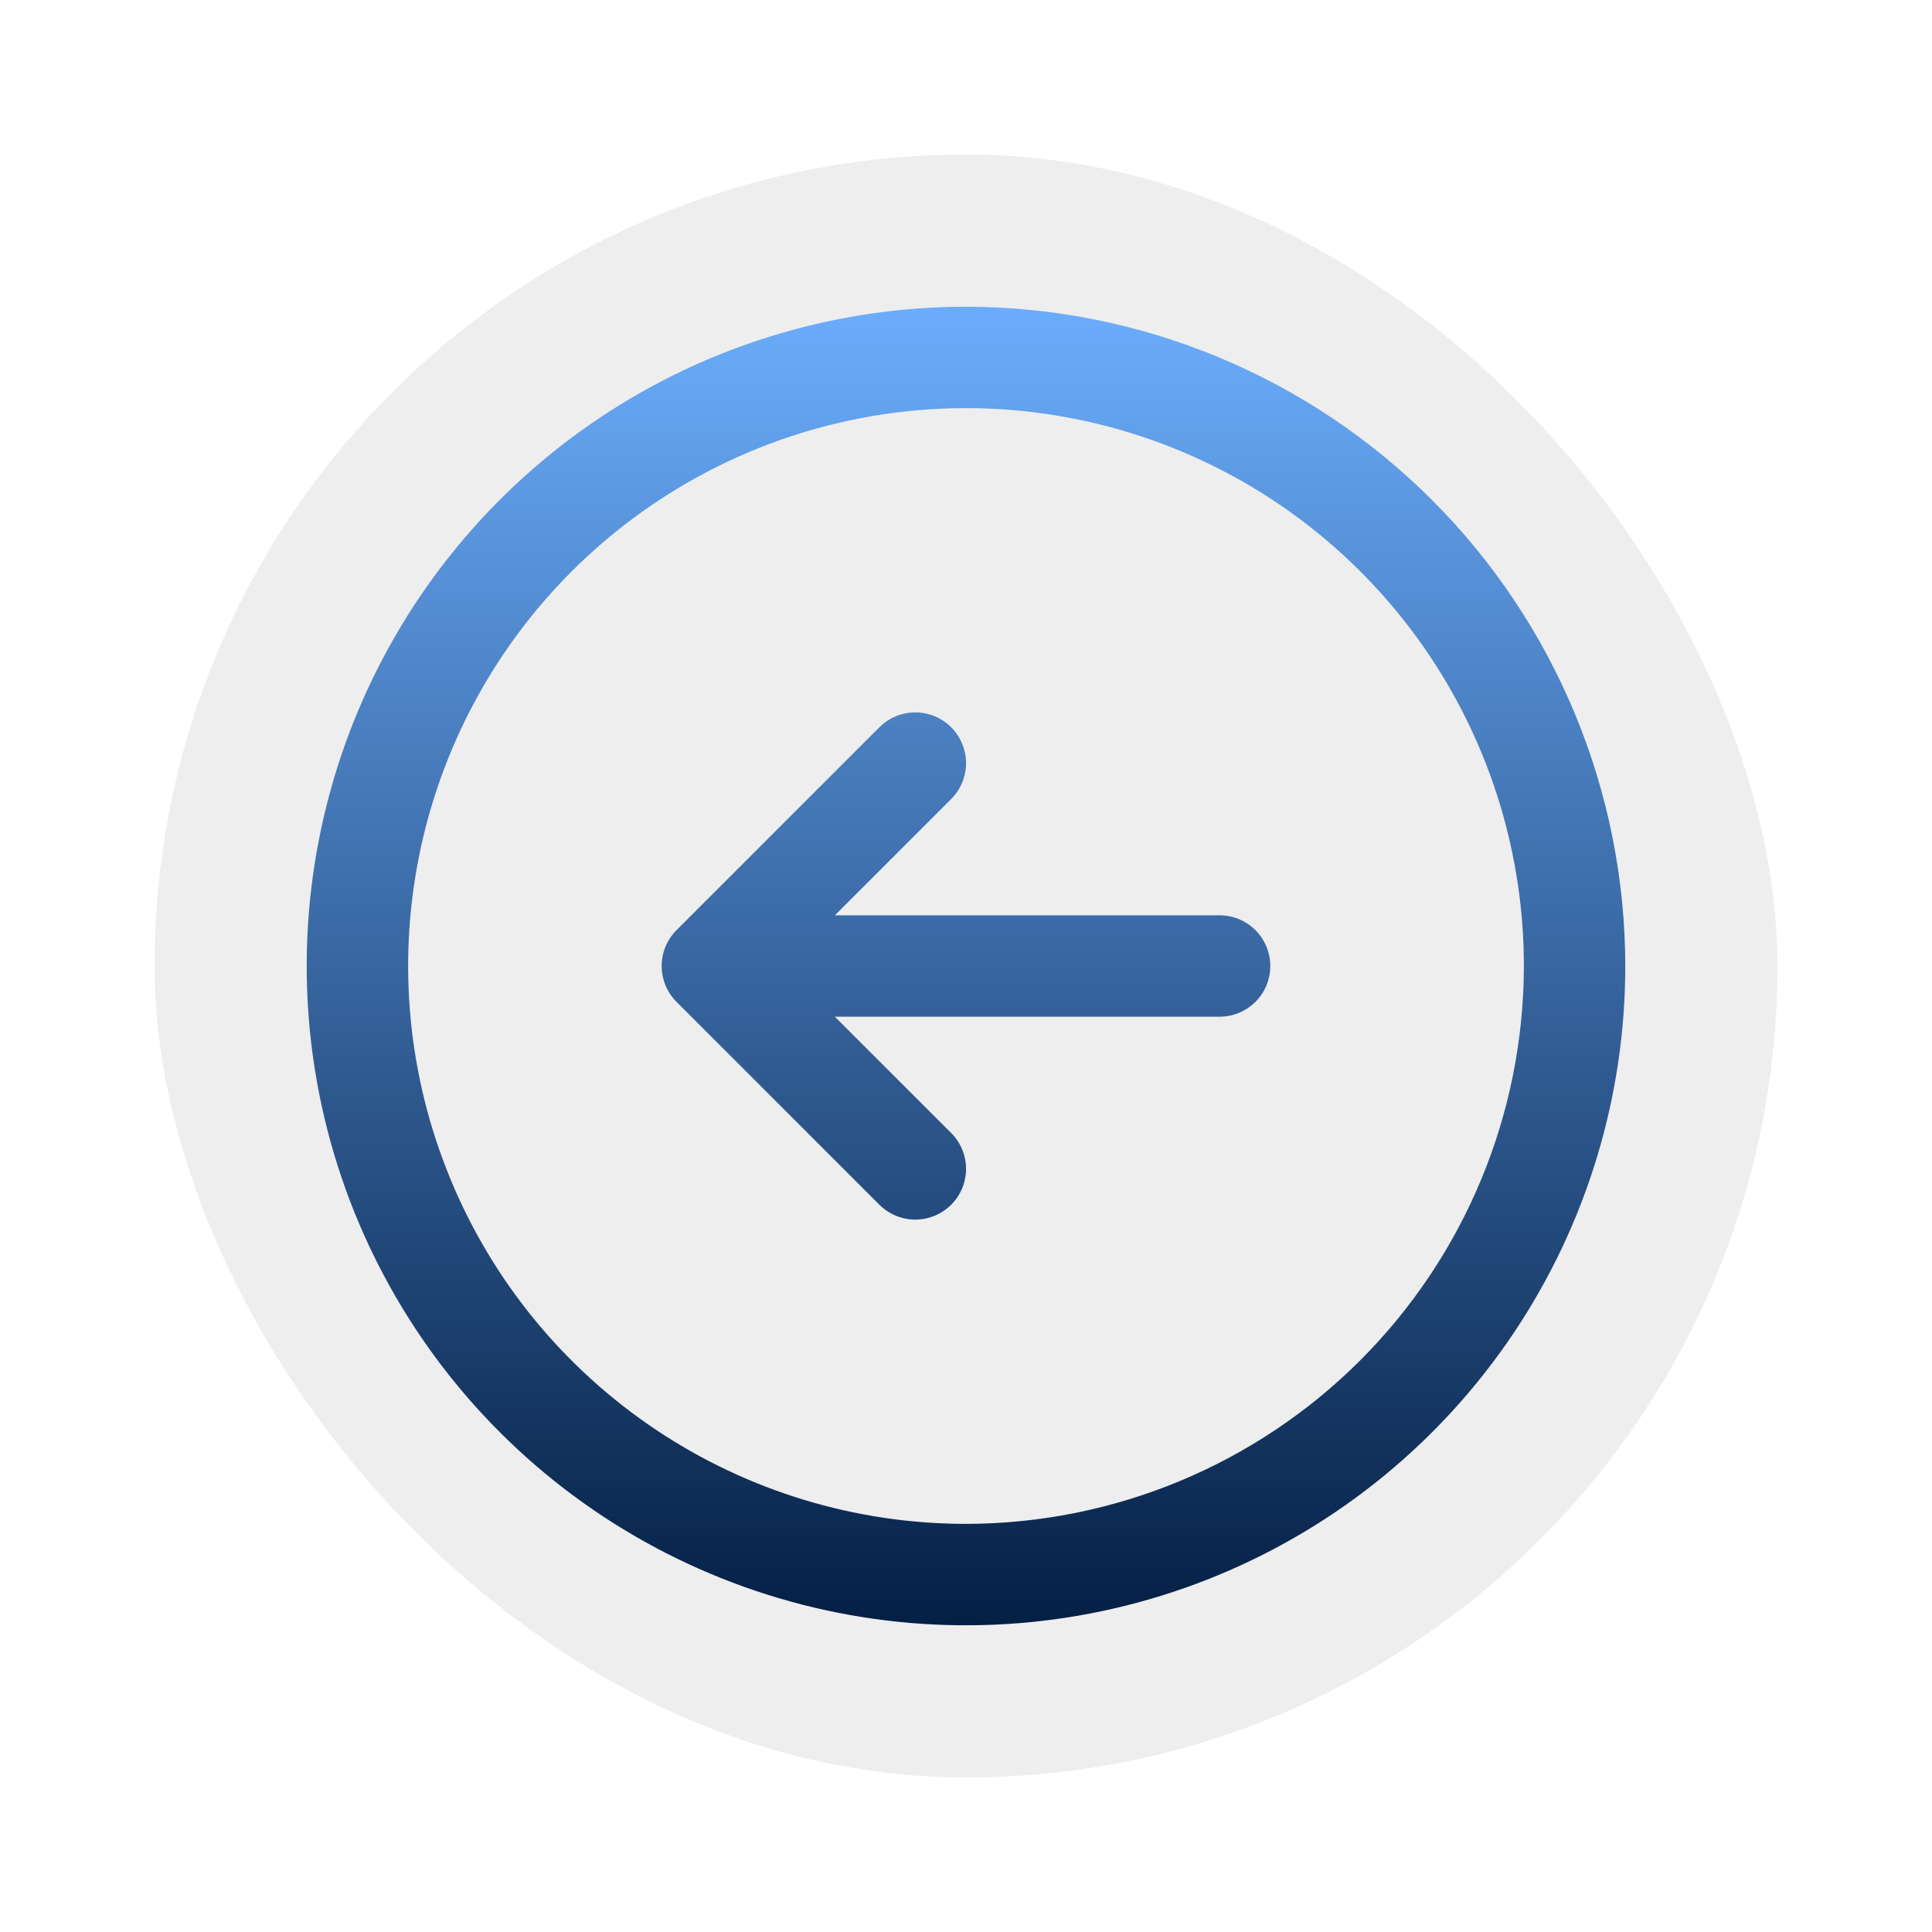 <svg width="50" height="50" viewBox="0 0 50 50" fill="none" xmlns="http://www.w3.org/2000/svg">
<g filter="url(#filter0_d_288_29057)">
<rect x="4" width="42" height="42" rx="21" fill="#EEEEEE"/>
<path d="M25 3.938C21.625 3.938 18.326 4.938 15.521 6.813C12.715 8.688 10.528 11.353 9.236 14.47C7.945 17.588 7.607 21.019 8.265 24.329C8.924 27.639 10.549 30.679 12.935 33.065C15.321 35.451 18.361 37.076 21.671 37.735C24.981 38.393 28.412 38.055 31.529 36.764C34.647 35.472 37.312 33.285 39.187 30.479C41.062 27.674 42.062 24.375 42.062 21C42.058 16.476 40.258 12.139 37.06 8.94C33.861 5.741 29.524 3.942 25 3.938ZM25 35.438C22.145 35.438 19.353 34.591 16.979 33.004C14.605 31.418 12.754 29.163 11.662 26.525C10.569 23.887 10.283 20.984 10.84 18.183C11.397 15.383 12.772 12.81 14.791 10.791C16.81 8.772 19.383 7.397 22.183 6.84C24.984 6.283 27.887 6.569 30.525 7.661C33.163 8.754 35.418 10.605 37.004 12.979C38.591 15.353 39.438 18.145 39.438 21C39.433 24.828 37.911 28.497 35.204 31.204C32.497 33.911 28.828 35.433 25 35.438ZM32.875 21C32.875 21.348 32.737 21.682 32.491 21.928C32.244 22.174 31.911 22.312 31.562 22.312H21.606L24.616 25.321C24.738 25.443 24.835 25.588 24.901 25.747C24.967 25.907 25.001 26.078 25.001 26.25C25.001 26.422 24.967 26.593 24.901 26.753C24.835 26.912 24.738 27.057 24.616 27.179C24.494 27.3 24.349 27.397 24.19 27.463C24.031 27.529 23.86 27.563 23.688 27.563C23.515 27.563 23.344 27.529 23.185 27.463C23.026 27.397 22.881 27.3 22.759 27.179L17.509 21.929C17.387 21.807 17.29 21.662 17.224 21.503C17.158 21.343 17.124 21.172 17.124 21C17.124 20.828 17.158 20.657 17.224 20.497C17.29 20.338 17.387 20.193 17.509 20.071L22.759 14.821C23.005 14.575 23.339 14.437 23.688 14.437C24.036 14.437 24.37 14.575 24.616 14.821C24.862 15.068 25.001 15.402 25.001 15.75C25.001 16.098 24.862 16.432 24.616 16.679L21.606 19.688H31.562C31.911 19.688 32.244 19.826 32.491 20.072C32.737 20.318 32.875 20.652 32.875 21Z" fill="url(#paint0_linear_288_29057)"/>
</g>
<defs>
<filter id="filter0_d_288_29057" x="0" y="0" width="50" height="50" filterUnits="userSpaceOnUse" color-interpolation-filters="sRGB">
<feFlood flood-opacity="0" result="BackgroundImageFix"/>
<feColorMatrix in="SourceAlpha" type="matrix" values="0 0 0 0 0 0 0 0 0 0 0 0 0 0 0 0 0 0 127 0" result="hardAlpha"/>
<feOffset dy="4"/>
<feGaussianBlur stdDeviation="2"/>
<feComposite in2="hardAlpha" operator="out"/>
<feColorMatrix type="matrix" values="0 0 0 0 0 0 0 0 0 0 0 0 0 0 0 0 0 0 0.25 0"/>
<feBlend mode="normal" in2="BackgroundImageFix" result="effect1_dropShadow_288_29057"/>
<feBlend mode="normal" in="SourceGraphic" in2="effect1_dropShadow_288_29057" result="shape"/>
</filter>
<linearGradient id="paint0_linear_288_29057" x1="25" y1="3.938" x2="25" y2="38.062" gradientUnits="userSpaceOnUse">
<stop stop-color="#6BADFC"/>
<stop offset="1" stop-color="#041F44"/>
</linearGradient>
</defs>
</svg>
